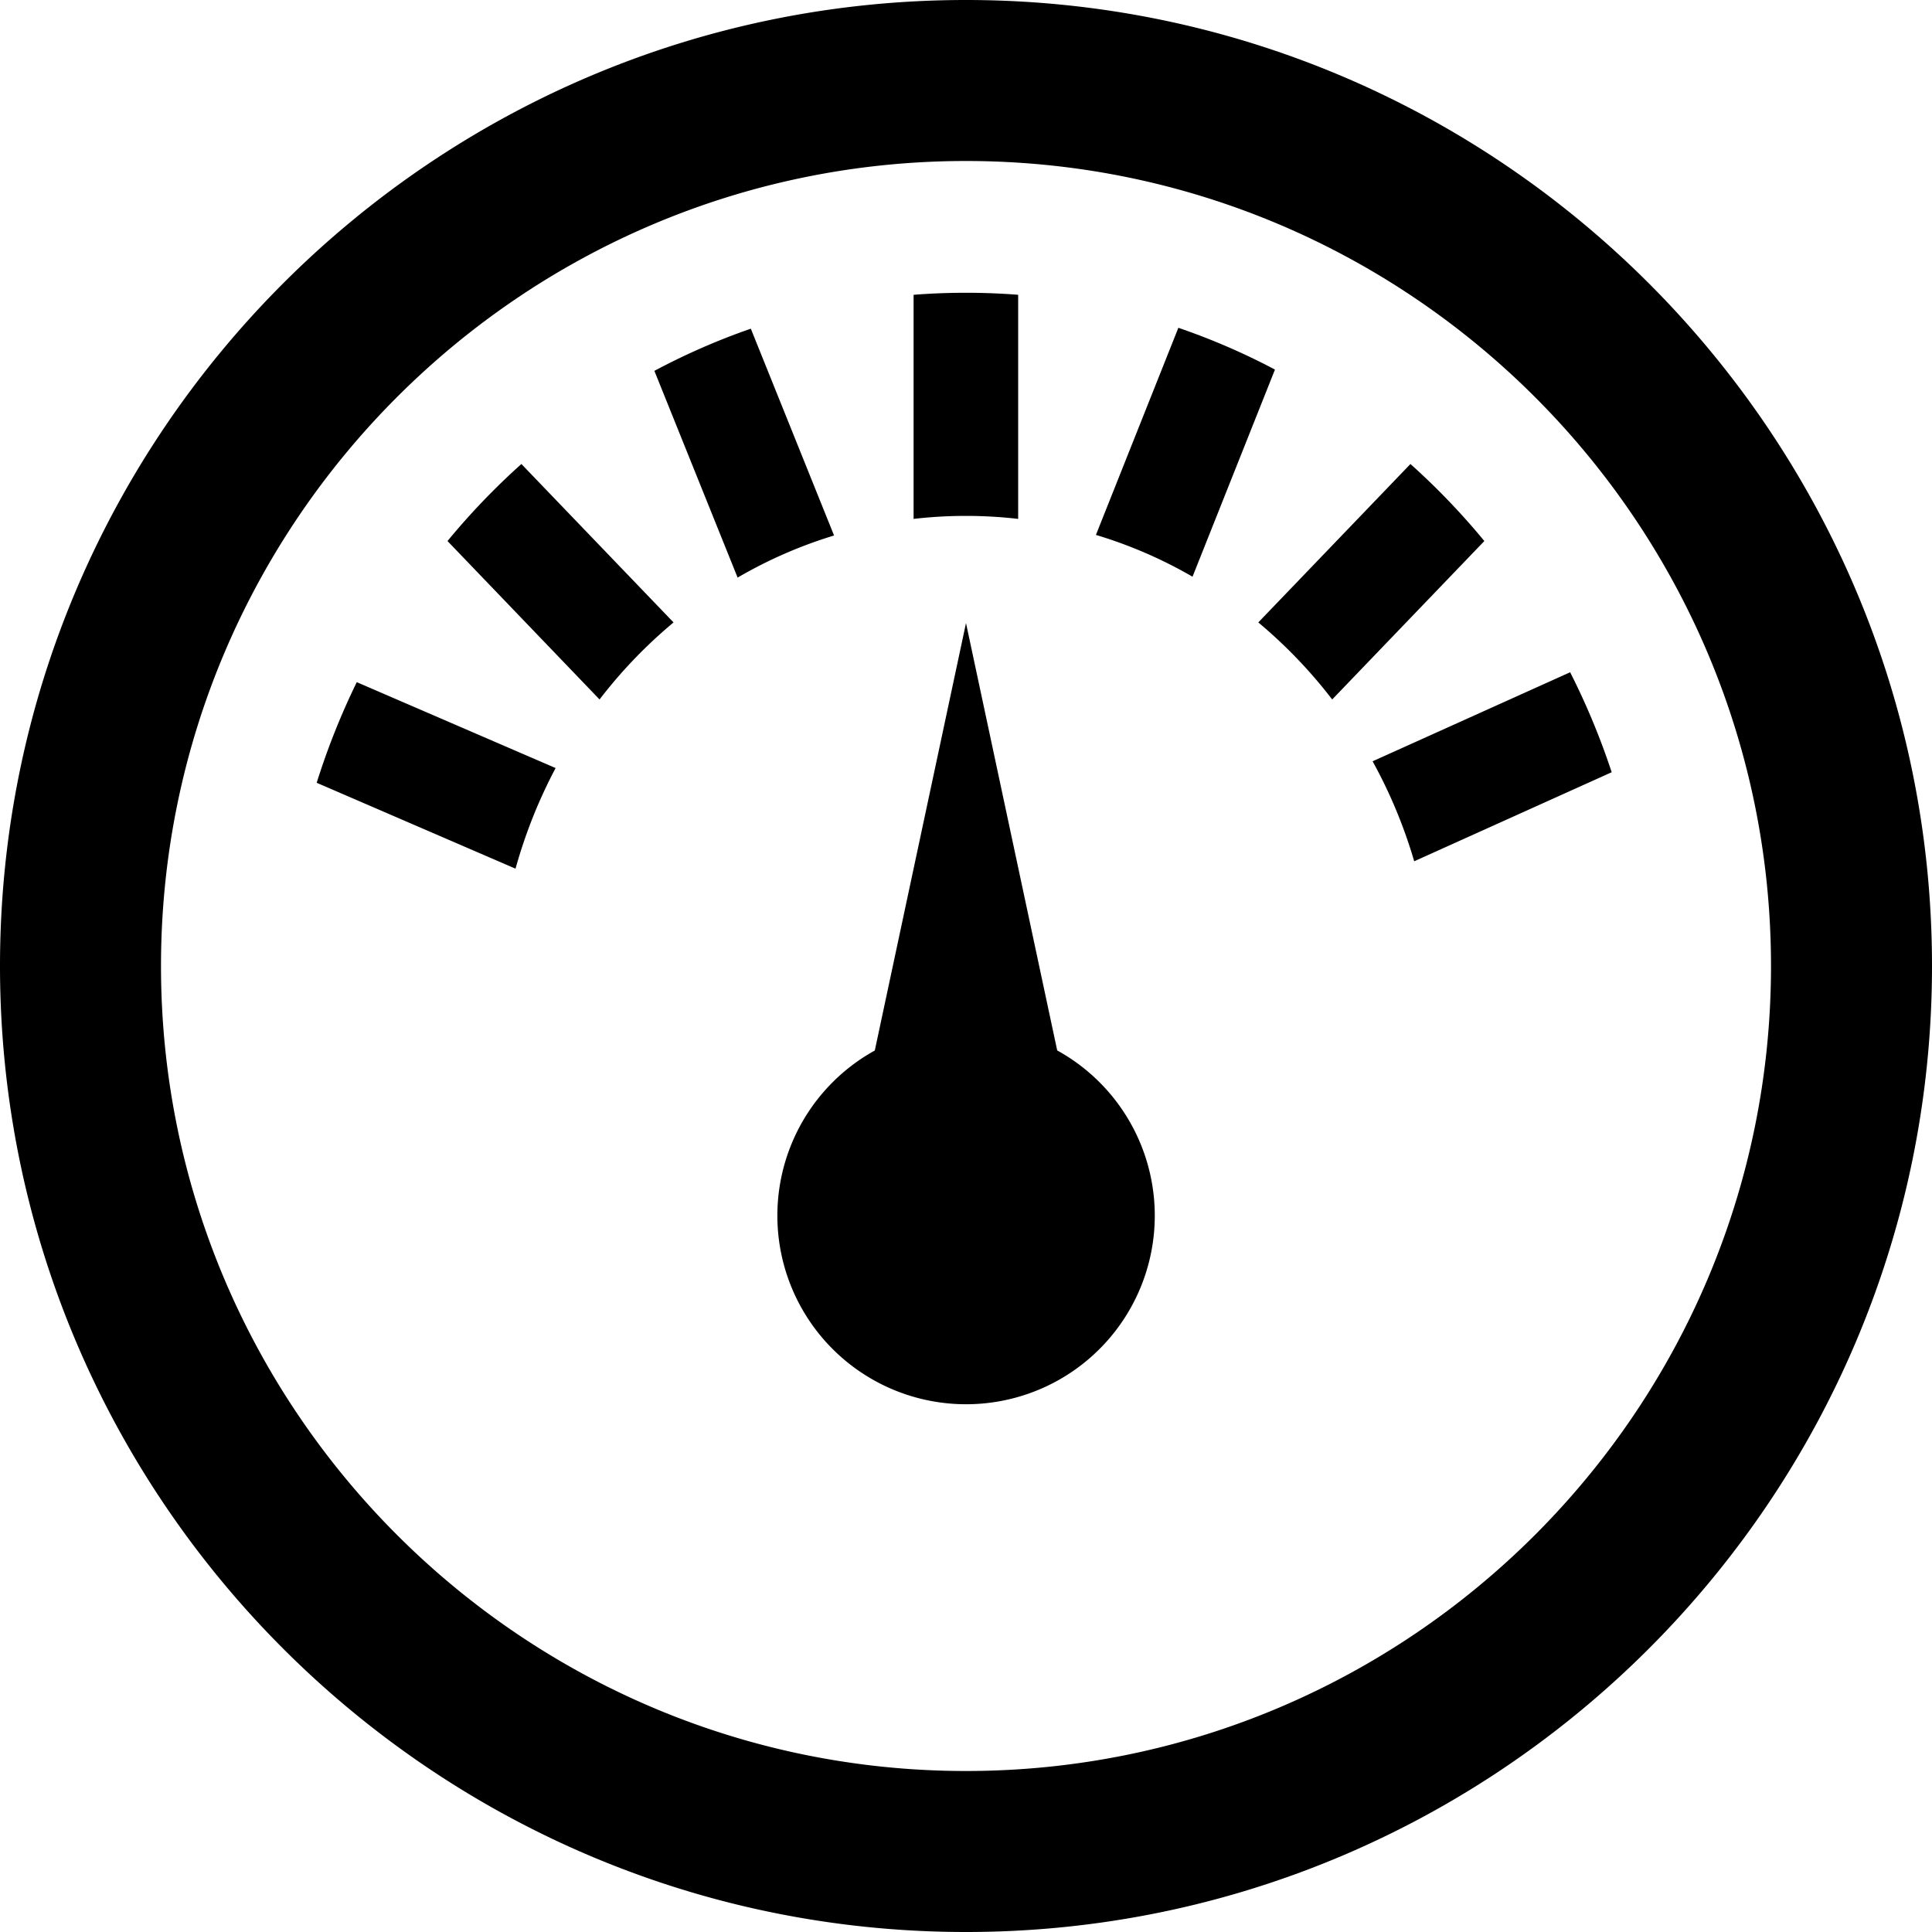 <svg xmlns="http://www.w3.org/2000/svg" width="24" height="24"><path d="M12 2c5.514 0 10 4.486 10 10s-4.486 10-10 10S2 17.514 2 12 6.486 2 12 2zm0-2C5.383 0 0 5.383 0 12s5.383 12 12 12 12-5.383 12-12S18.617 0 12 0zm8.021 9.593a8.95 8.95 0 0 0-.516-1.242l-2.454 1.106c.217.393.39.81.517 1.242l2.453-1.106zM7.448 8.689c.271-.354.58-.674.919-.957l-1.89-1.968a8.743 8.743 0 0 0-.918.957l1.889 1.968zm1.715-1.514a5.639 5.639 0 0 1 1.198-.523L9.327 4.083c-.41.142-.812.318-1.198.524l1.034 2.568zm-2.759 3.616c.121-.435.288-.854.498-1.25l-2.47-1.067a8.965 8.965 0 0 0-.498 1.25l2.47 1.067zm9.434-6.2a8.296 8.296 0 0 0-1.2-.519l-1.024 2.573c.417.125.82.299 1.2.519l1.024-2.573zm2.601 2.13a8.746 8.746 0 0 0-.918-.957l-1.89 1.968c.339.283.647.604.918.957l1.89-1.968zm-5.791-3.059a8.42 8.42 0 0 0-1.299 0v2.784a5.667 5.667 0 0 1 1.299 0V3.662zM12 17.444a2.343 2.343 0 0 1-1.133-4.394L12 7.74l1.133 5.309A2.343 2.343 0 0 1 12 17.444z"/></svg>